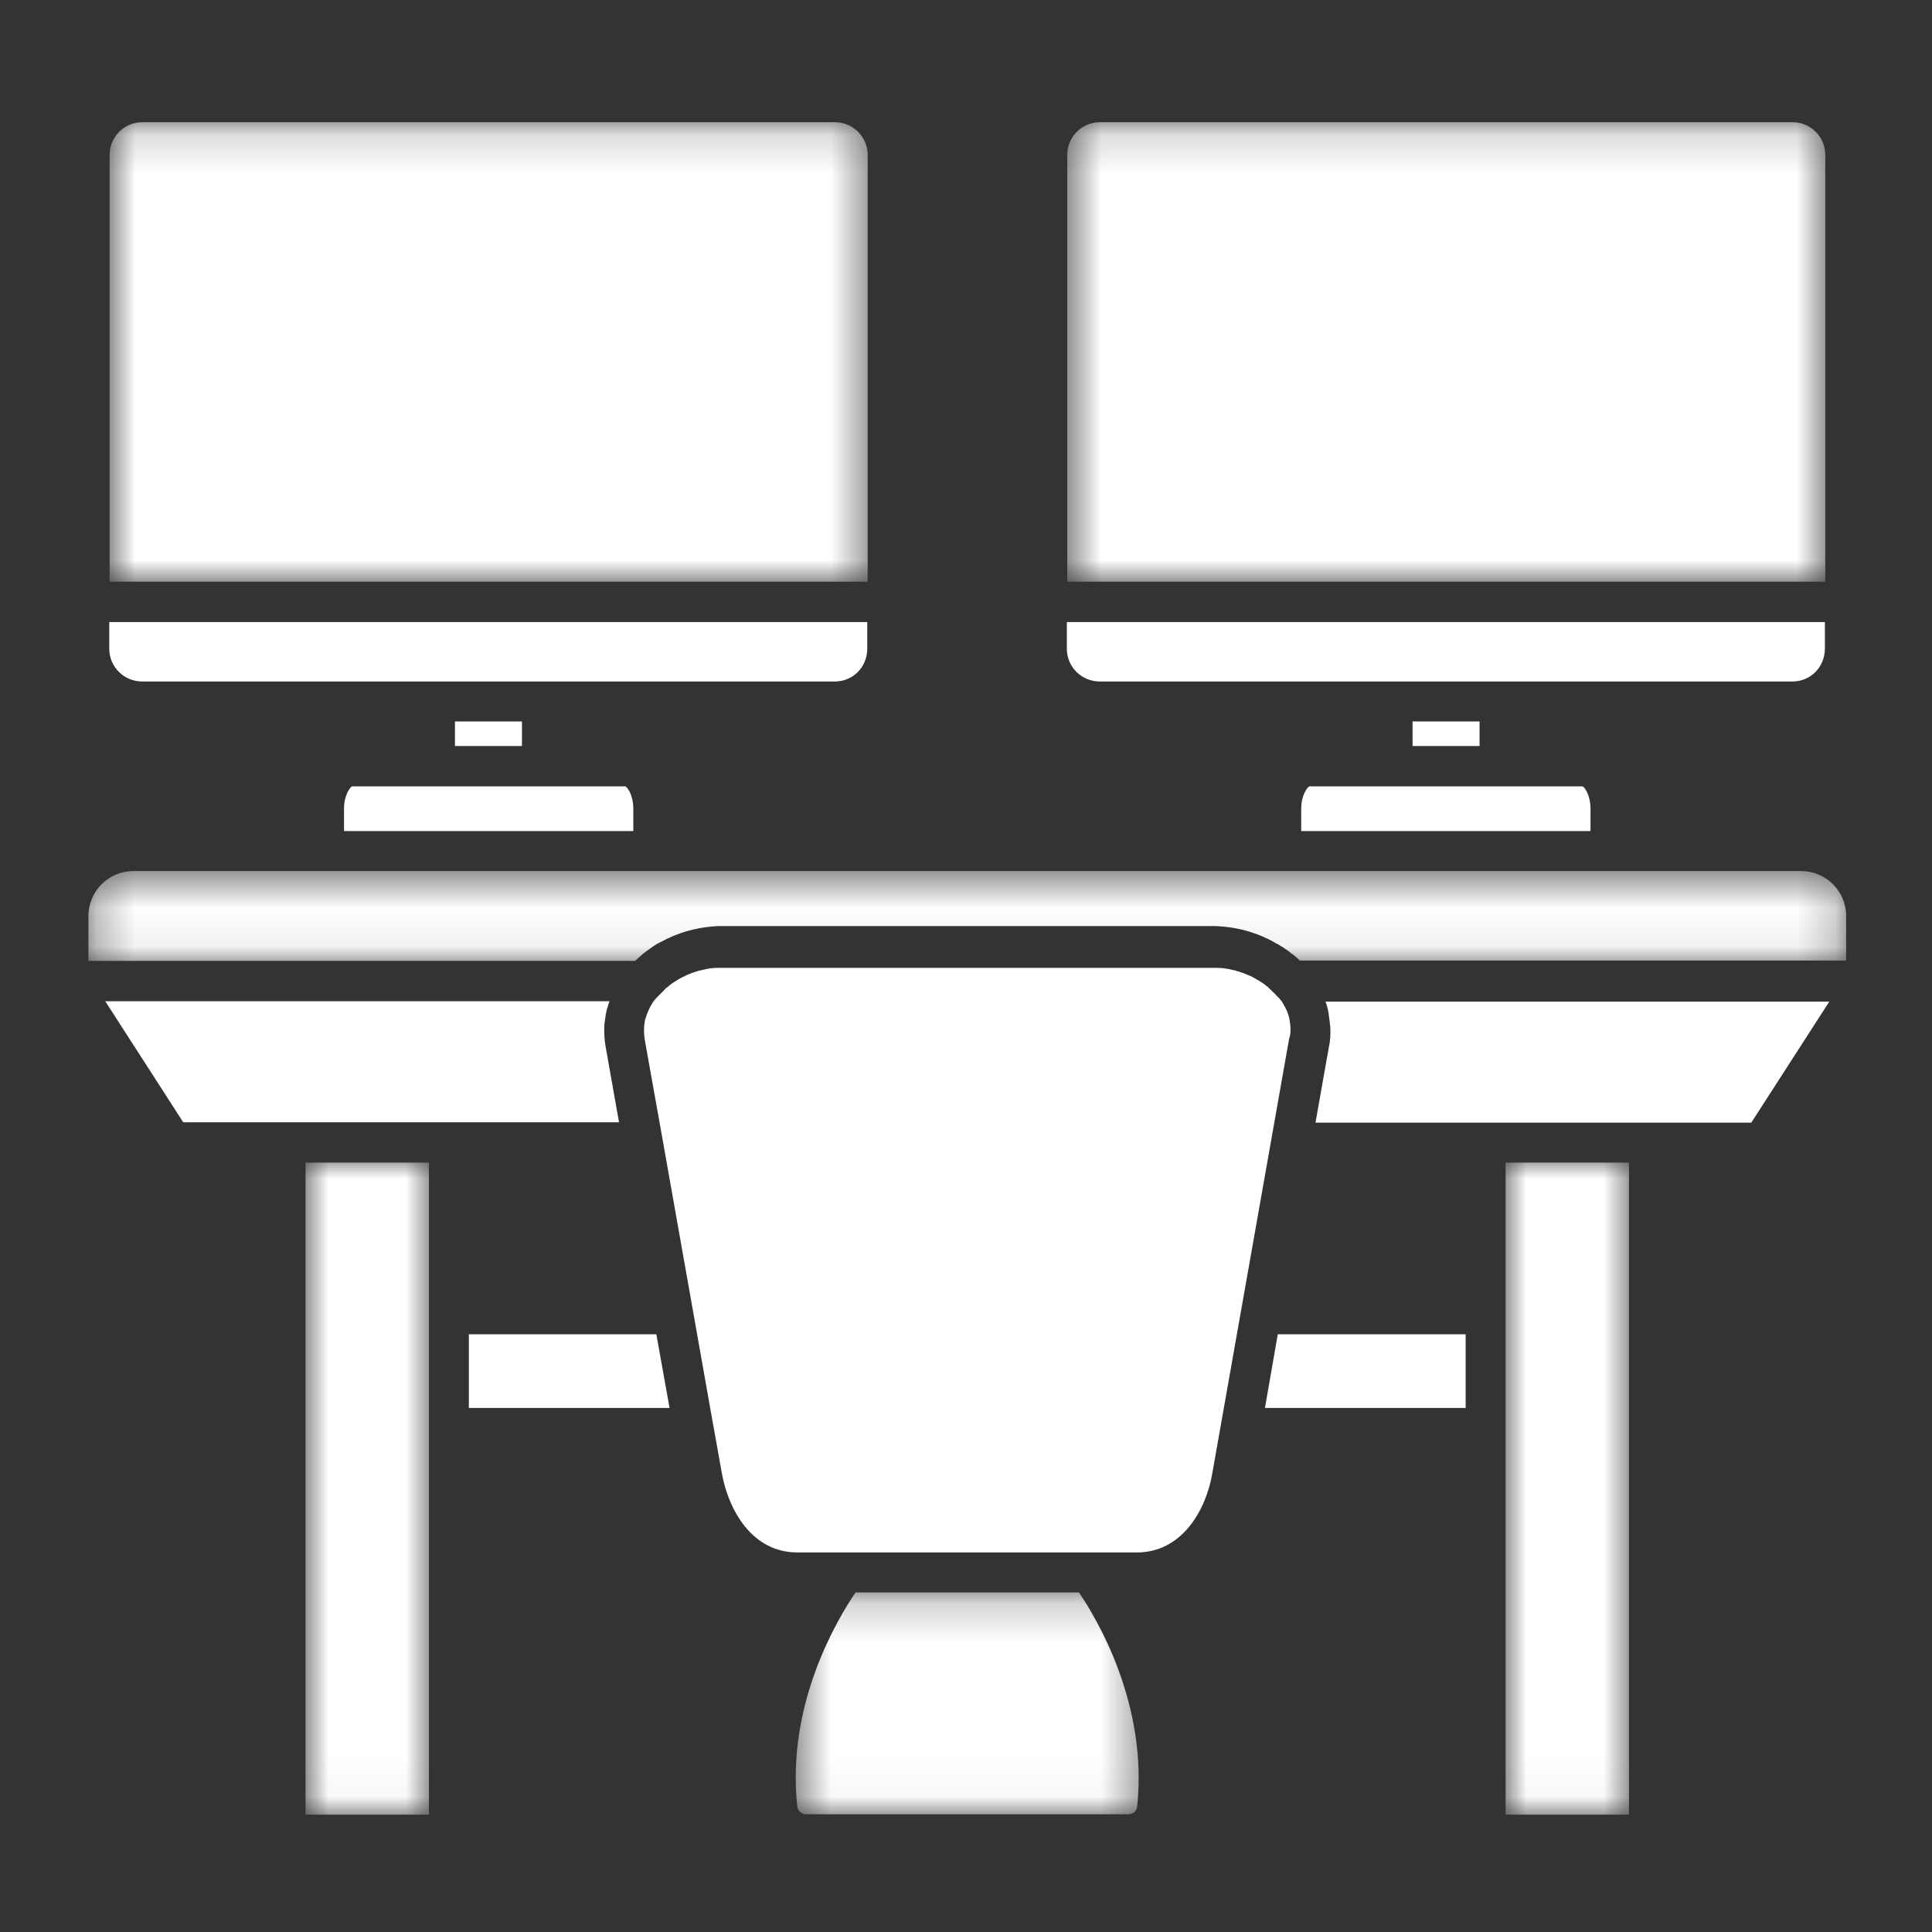 <svg width="50" height="50" viewBox="0 0 50 50" fill="none" xmlns="http://www.w3.org/2000/svg">
<rect x="0" y="0" width="50" height="50" fill="#333333" stroke="none"/>
<mask id="mask0_457_653" style="mask-type:luminance" maskUnits="userSpaceOnUse" x="2" y="22" width="46" height="3">
<path d="M2.282 22.533H47.782V24.933H2.282V22.533Z" fill="white"/>
</mask>
<g mask="url(#mask0_457_653)">
<path d="M46.612 22.543H3.453C2.808 22.543 2.288 23.065 2.288 23.71V24.868H16.437C16.475 24.83 16.513 24.802 16.551 24.764C16.579 24.735 16.607 24.716 16.636 24.688C16.693 24.641 16.759 24.593 16.816 24.555C16.844 24.536 16.882 24.508 16.91 24.488C16.977 24.441 17.043 24.403 17.11 24.375C17.517 24.147 17.981 24.014 18.446 23.976C18.512 23.967 18.579 23.967 18.645 23.967H31.42C31.477 23.967 31.534 23.967 31.591 23.976H31.6C32.027 24.005 32.444 24.118 32.832 24.308C32.898 24.337 32.955 24.375 33.022 24.413C33.041 24.422 33.06 24.432 33.079 24.441C33.097 24.451 33.117 24.46 33.136 24.479C33.145 24.488 33.155 24.488 33.173 24.498C33.192 24.508 33.212 24.517 33.23 24.536C33.249 24.545 33.268 24.565 33.287 24.574C33.325 24.603 33.373 24.631 33.41 24.669C33.429 24.679 33.449 24.697 33.467 24.707C33.486 24.716 33.496 24.735 33.515 24.745C33.543 24.773 33.581 24.802 33.609 24.83C33.619 24.84 33.628 24.849 33.638 24.859H47.778V23.701C47.778 23.065 47.256 22.543 46.612 22.543Z" fill="white"/>
</g>
<path d="M3.681 17.637H21.602C22.076 17.637 22.445 17.266 22.445 16.782V16.099H2.828V16.792C2.828 17.257 3.207 17.637 3.681 17.637Z" fill="white"/>
<mask id="mask1_457_653" style="mask-type:luminance" maskUnits="userSpaceOnUse" x="2" y="3" width="21" height="13">
<path d="M2.8 3.163H22.533V15.067H2.8V3.163Z" fill="white"/>
</mask>
<g mask="url(#mask1_457_653)">
<path d="M22.455 4.007C22.455 3.542 22.076 3.163 21.611 3.163H3.681C3.216 3.163 2.837 3.542 2.837 4.007V15.055H22.455V4.007Z" fill="white"/>
</g>
<path d="M9.111 20.351C9.054 20.379 8.903 20.588 8.903 20.93V21.508H16.39V20.93C16.39 20.579 16.238 20.37 16.181 20.351H14.058C14.049 20.351 14.049 20.351 14.039 20.351C14.03 20.351 14.03 20.351 14.021 20.351H9.111Z" fill="white"/>
<path d="M11.774 18.671H13.508V19.307H11.774V18.671Z" fill="white"/>
<path d="M28.463 17.637H46.384C46.858 17.637 47.228 17.266 47.228 16.782V16.099H27.61V16.792C27.61 17.257 27.989 17.637 28.463 17.637Z" fill="white"/>
<mask id="mask2_457_653" style="mask-type:luminance" maskUnits="userSpaceOnUse" x="27" y="3" width="21" height="13">
<path d="M27.6 3.163H47.333V15.067H27.6V3.163Z" fill="white"/>
</mask>
<g mask="url(#mask2_457_653)">
<path d="M47.238 4.007C47.238 3.542 46.859 3.163 46.395 3.163H28.463C27.999 3.163 27.62 3.542 27.62 4.007V15.055H47.238V4.007Z" fill="white"/>
</g>
<path d="M33.884 20.351C33.827 20.379 33.675 20.588 33.675 20.93V21.508H41.162V20.93C41.162 20.579 41.011 20.37 40.954 20.351H38.831C38.822 20.351 38.822 20.351 38.812 20.351C38.802 20.351 38.802 20.351 38.793 20.351H33.884Z" fill="white"/>
<path d="M36.557 18.671H38.291V19.307H36.557V18.671Z" fill="white"/>
<path d="M34.349 26.064C34.358 26.093 34.368 26.121 34.368 26.149C34.377 26.188 34.387 26.216 34.387 26.254C34.396 26.32 34.405 26.387 34.415 26.462C34.415 26.491 34.415 26.51 34.425 26.538C34.434 26.653 34.434 26.757 34.425 26.871C34.415 26.938 34.415 27.004 34.396 27.07L34.045 29.054H45.323L47.342 25.922H34.301C34.32 25.96 34.339 26.007 34.349 26.064Z" fill="white"/>
<path d="M15.669 27.06C15.641 26.89 15.631 26.709 15.641 26.529C15.641 26.5 15.641 26.482 15.65 26.453C15.66 26.387 15.669 26.32 15.679 26.244C15.688 26.206 15.698 26.159 15.707 26.121C15.707 26.102 15.717 26.083 15.726 26.064C15.736 26.017 15.754 25.96 15.774 25.912H2.724L4.742 29.044H16.02L15.669 27.06Z" fill="white"/>
<mask id="mask3_457_653" style="mask-type:luminance" maskUnits="userSpaceOnUse" x="7" y="30" width="5" height="17">
<path d="M7.867 30H11.2V46.963H7.867V30Z" fill="white"/>
</mask>
<g mask="url(#mask3_457_653)">
<path d="M7.907 30.088H11.101V46.963H7.907V30.088Z" fill="white"/>
</g>
<mask id="mask4_457_653" style="mask-type:luminance" maskUnits="userSpaceOnUse" x="38" y="30" width="5" height="17">
<path d="M38.933 30H42.266V46.963H38.933V30Z" fill="white"/>
</mask>
<g mask="url(#mask4_457_653)">
<path d="M38.964 33.989C38.964 33.998 38.964 34.008 38.964 34.017C38.964 34.027 38.964 34.036 38.964 34.046V46.963H42.158V30.088H38.964V33.989Z" fill="white"/>
</g>
<path d="M33.391 26.767C33.401 26.681 33.401 26.596 33.391 26.52C33.391 26.5 33.382 26.472 33.382 26.453C33.382 26.434 33.373 26.406 33.373 26.387C33.373 26.368 33.363 26.358 33.363 26.339C33.334 26.216 33.287 26.111 33.23 26.017C33.221 25.997 33.212 25.979 33.202 25.969C33.192 25.95 33.183 25.931 33.174 25.922C33.164 25.903 33.155 25.893 33.136 25.875C33.126 25.855 33.117 25.846 33.098 25.827C33.098 25.827 33.098 25.817 33.088 25.817C33.079 25.808 33.069 25.798 33.06 25.789C33.05 25.779 33.041 25.77 33.031 25.76L33.022 25.751C32.993 25.722 32.975 25.694 32.946 25.675C32.918 25.646 32.899 25.628 32.87 25.599C32.851 25.58 32.833 25.57 32.823 25.552C32.813 25.542 32.804 25.533 32.785 25.523C32.738 25.485 32.69 25.447 32.643 25.419C32.633 25.419 32.624 25.409 32.624 25.409C32.596 25.39 32.567 25.371 32.529 25.352C32.501 25.333 32.463 25.314 32.434 25.295C32.397 25.277 32.368 25.257 32.33 25.248C32.302 25.238 32.273 25.219 32.245 25.21C32.216 25.201 32.178 25.181 32.141 25.172C32.121 25.163 32.103 25.163 32.084 25.153C32.065 25.143 32.036 25.134 32.017 25.134C32.008 25.134 31.999 25.134 31.999 25.125C31.97 25.115 31.941 25.106 31.913 25.106C31.875 25.096 31.837 25.087 31.79 25.077C31.771 25.077 31.752 25.068 31.724 25.068C31.695 25.058 31.676 25.058 31.657 25.058C31.581 25.048 31.505 25.048 31.43 25.048H18.645C18.569 25.048 18.493 25.048 18.418 25.058C18.389 25.058 18.37 25.058 18.351 25.068C18.332 25.068 18.313 25.077 18.285 25.077C18.247 25.087 18.209 25.096 18.162 25.106C18.134 25.115 18.105 25.115 18.076 25.125C18.067 25.125 18.058 25.125 18.058 25.134C18.039 25.143 18.01 25.143 17.991 25.153C17.972 25.163 17.953 25.163 17.934 25.172C17.896 25.181 17.868 25.201 17.83 25.21C17.802 25.219 17.773 25.238 17.745 25.248C17.716 25.267 17.678 25.277 17.65 25.295L17.612 25.314C17.593 25.324 17.565 25.343 17.546 25.352C17.451 25.409 17.366 25.466 17.29 25.533C17.28 25.542 17.262 25.552 17.252 25.561C17.233 25.57 17.214 25.59 17.204 25.608C17.176 25.637 17.157 25.656 17.129 25.684C17.1 25.713 17.081 25.732 17.053 25.76L17.043 25.77C17.034 25.779 17.025 25.789 17.015 25.798C17.005 25.808 16.996 25.817 16.987 25.827C16.987 25.827 16.987 25.837 16.977 25.837C16.968 25.846 16.958 25.865 16.939 25.884C16.93 25.903 16.911 25.912 16.901 25.931C16.892 25.95 16.883 25.96 16.873 25.979C16.863 25.997 16.854 26.017 16.844 26.026C16.806 26.093 16.768 26.178 16.74 26.254C16.731 26.292 16.712 26.33 16.702 26.368C16.702 26.377 16.693 26.387 16.693 26.396C16.693 26.415 16.683 26.434 16.683 26.453C16.683 26.472 16.674 26.5 16.674 26.52C16.664 26.633 16.664 26.757 16.683 26.89L17.148 29.49L18.455 36.865L18.465 36.912L18.683 38.136C18.854 39.076 19.46 40.177 20.635 40.177H29.421C30.596 40.177 31.212 39.076 31.373 38.136L33.363 26.88C33.382 26.842 33.382 26.804 33.391 26.767Z" fill="white"/>
<path d="M32.737 36.438H37.931V34.53H33.069L32.737 36.438Z" fill="white"/>
<path d="M12.134 34.53V36.438H17.328L16.986 34.53H12.134Z" fill="white"/>
<mask id="mask5_457_653" style="mask-type:luminance" maskUnits="userSpaceOnUse" x="20" y="41" width="10" height="6">
<path d="M20.533 41.2H29.6V46.963H20.533V41.2Z" fill="white"/>
</mask>
<g mask="url(#mask5_457_653)">
<path d="M22.142 41.212C21.696 41.866 20.341 44.087 20.634 46.754C20.644 46.868 20.749 46.953 20.862 46.953H29.202C29.325 46.953 29.42 46.868 29.429 46.754C29.714 44.087 28.368 41.866 27.923 41.212H22.142Z" fill="white"/>
</g>
</svg>
